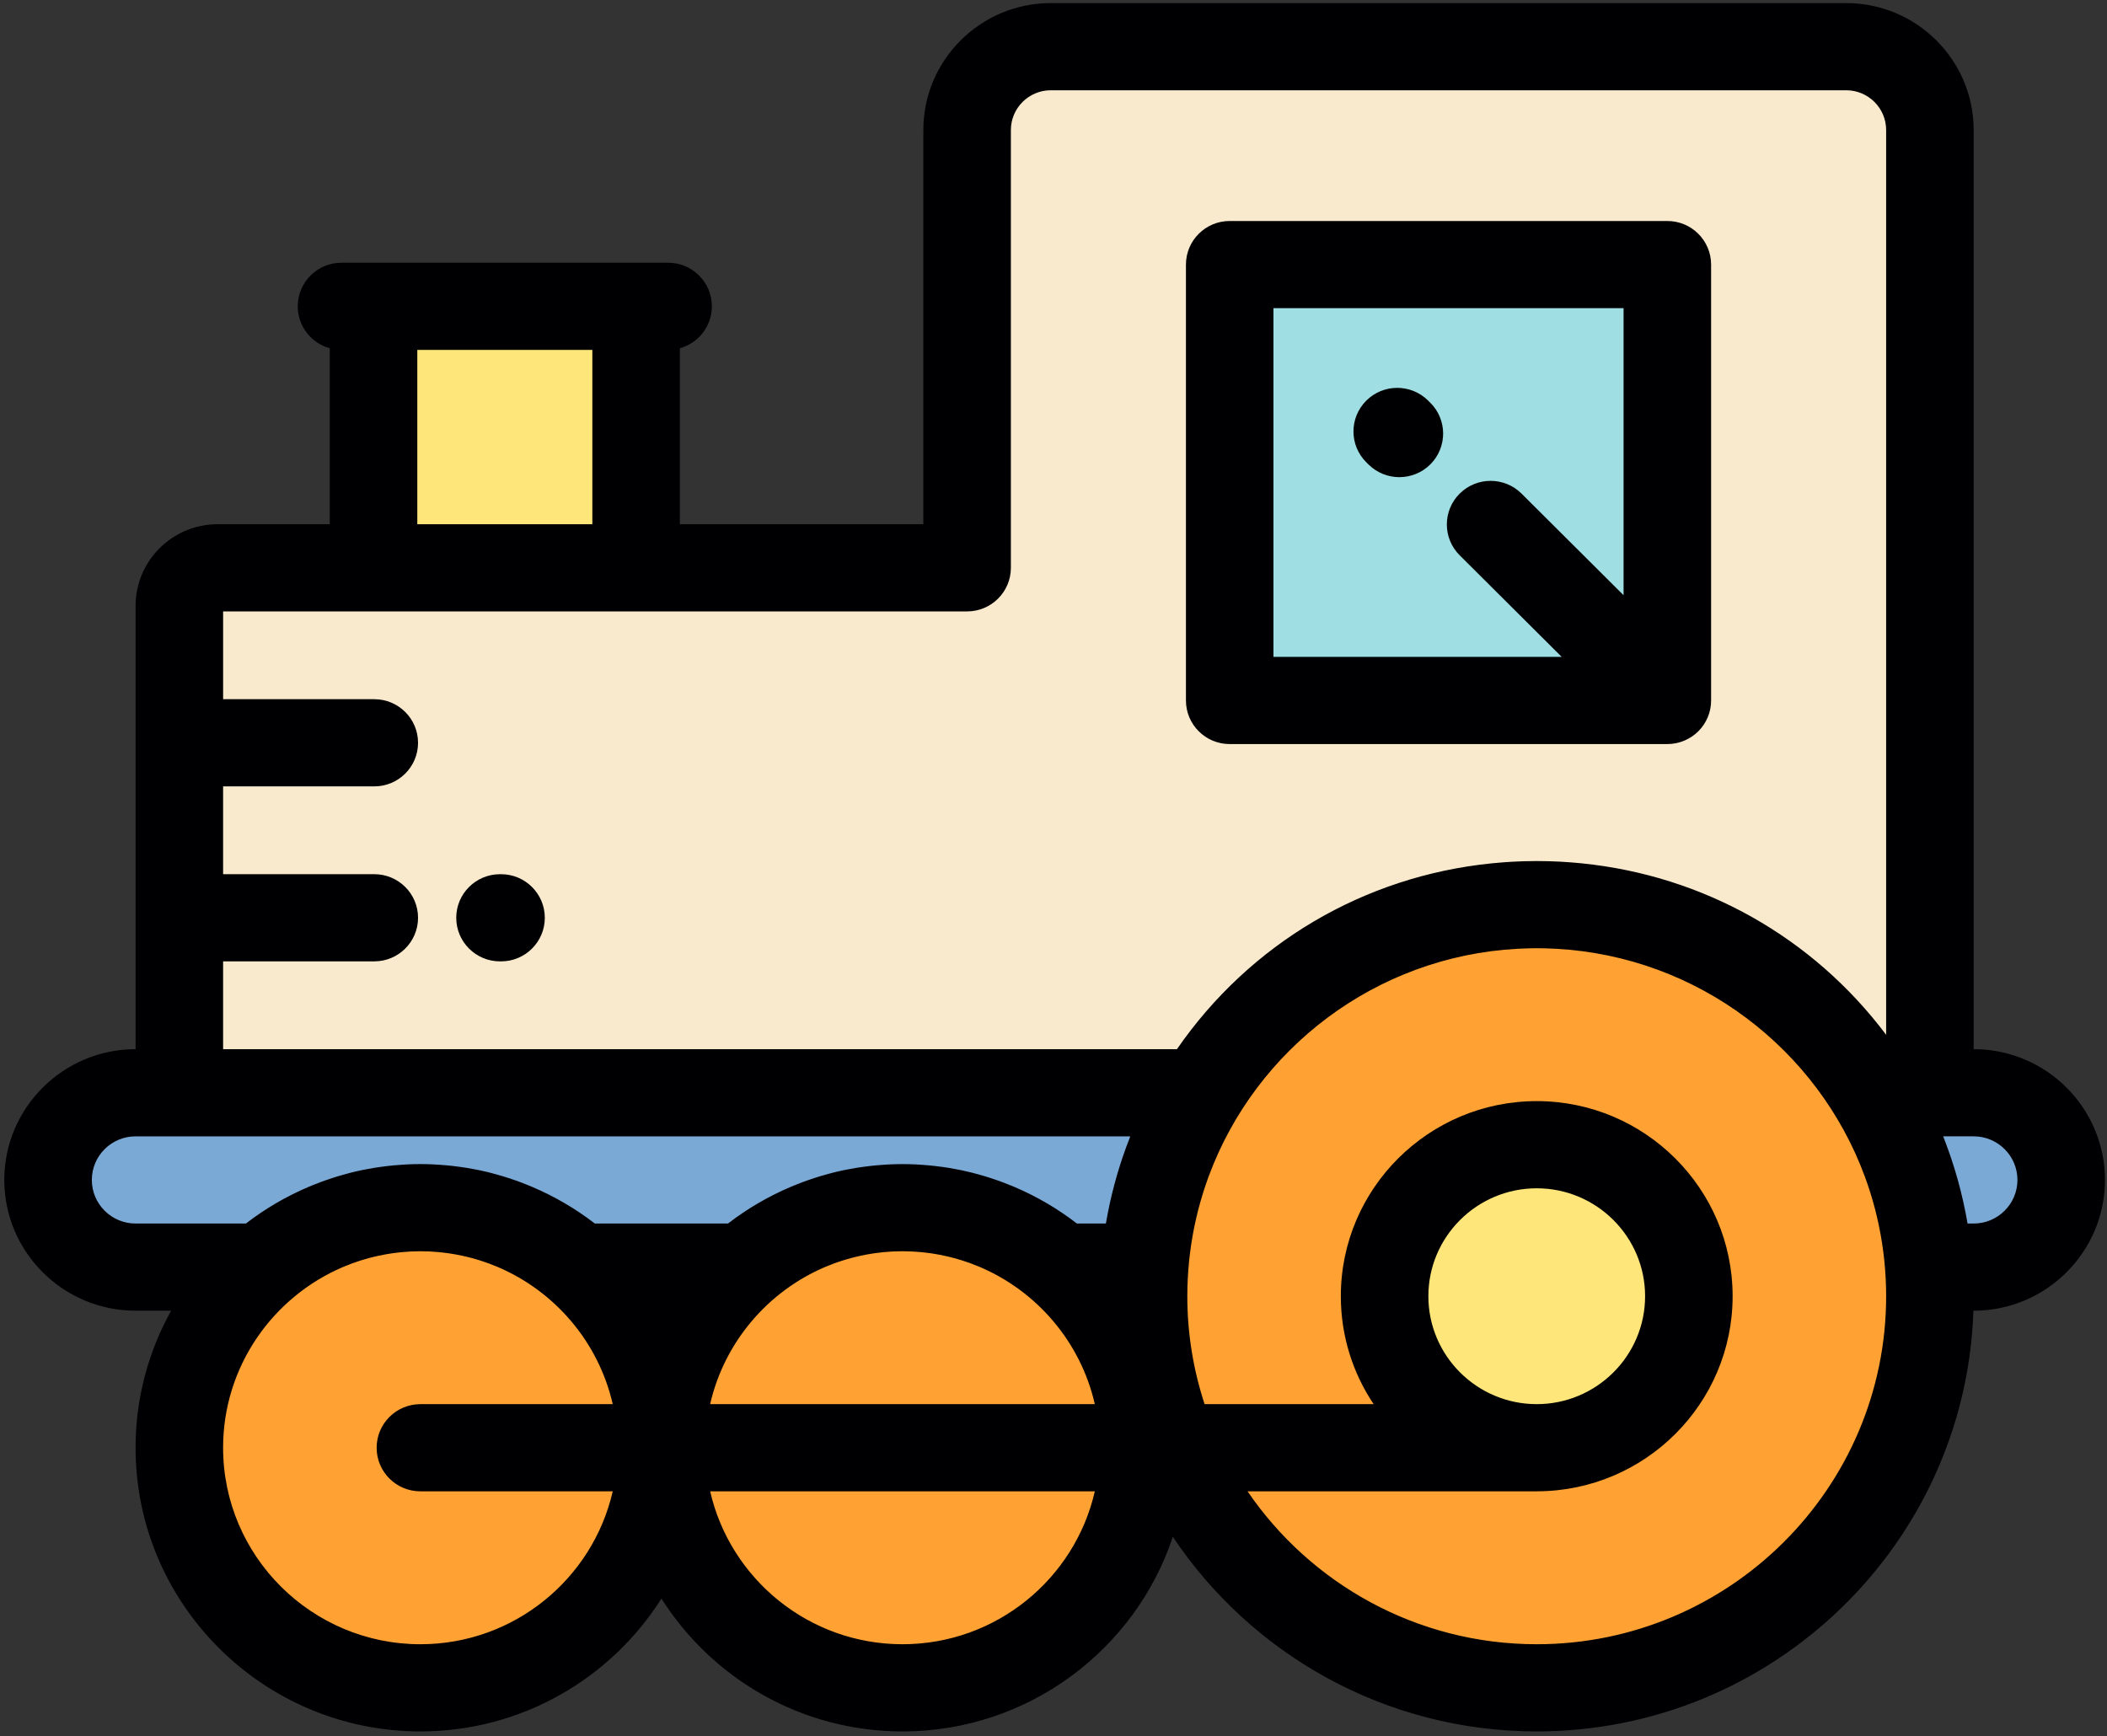 <svg width="233px" height="192px" viewBox="0 0 233 192" version="1.1" xmlns="http://www.w3.org/2000/svg" xmlns:xlink="http://www.w3.org/1999/xlink">
    <rect x="0" y="0" width="233" height="192" fill="#333333" stroke="none"/>
    <!-- Generator: Sketch 44 (41411) - http://www.bohemiancoding.com/sketch -->
    <desc>Created with Sketch.</desc>
    <defs></defs>
    <g id="Page-1" stroke="none" stroke-width="1" fill="none" fill-rule="evenodd">
        <g id="Group-3" transform="translate(-1, 0)">
            <g id="train" transform="translate(117.275, 96.105) scale(-1, 1) translate(-117.275, -96.105) translate(0.775, 0.105)">
                <g id="Layer_1">
                    <g id="Group" transform="translate(4.537, 4.971)">
                        <rect id="Rectangle-path" fill="#FFE67B" x="157.893" y="28.799" width="29.037" height="28.922"></rect>
                        <path d="M157.894,57.721 L121.291,57.721 L121.291,9.306 C121.291,4.234 117.125,0.085 112.033,0.085 L24.078,0.085 C18.986,0.085 14.821,4.234 14.821,9.306 L14.821,115.776 L21.144,115.776 C28.775,103.3 42.562,94.97 58.3,94.97 C74.04,94.97 87.826,103.3 95.456,115.776 L208.405,115.776 L208.405,96.424 L208.405,77.073 L208.405,61.931 C208.405,59.617 206.502,57.721 204.178,57.721 L186.931,57.721 L157.894,57.721 L157.894,57.721 L157.894,57.721 Z M92.254,72.392 L43.857,72.392 L43.857,24.186 L92.254,24.186 L92.254,72.392 L92.254,72.392 Z" id="Shape" fill="#F9EACD"></path>
                        <rect id="Rectangle-path" fill="#9FDEE2" x="43.857" y="24.186" width="48.398" height="48.207"></rect>
                        <path d="M21.144,115.776 L14.821,115.776 L9.982,115.776 C4.658,115.776 0.303,120.115 0.303,125.419 C0.303,130.721 4.658,135.059 9.982,135.059 L14.941,135.059 C15.458,128.033 17.659,121.472 21.144,115.776 L21.144,115.776 Z" id="Shape" fill="#7BA9D6"></path>
                        <path d="M58.3,155.036 C49.009,155.036 41.477,147.534 41.477,138.279 C41.477,129.026 49.009,121.522 58.3,121.522 C67.591,121.522 75.123,129.025 75.123,138.279 C75.123,147.534 67.591,155.036 58.3,155.036 L58.3,155.036 L58.3,155.036 Z M58.3,94.971 C42.561,94.971 28.775,103.3 21.145,115.776 C17.66,121.472 15.457,128.033 14.941,135.059 C14.861,136.122 14.822,137.195 14.822,138.277 C14.822,162.195 34.289,181.587 58.301,181.587 C76.35,181.587 91.83,170.634 98.407,155.036 C100.58,149.881 101.78,144.218 101.78,138.277 C101.78,137.194 101.74,136.122 101.66,135.059 C101.143,128.033 98.942,121.471 95.458,115.776 C87.826,103.301 74.04,94.971 58.3,94.971 L58.3,94.971 Z" id="Shape" fill="#FFA233"></path>
                        <ellipse id="Oval" fill="#FFE67B" cx="58.299" cy="138.279" rx="16.823" ry="16.756"></ellipse>
                        <path d="M128.436,128.484 C135.162,128.484 141.305,130.965 145.995,135.059 L164.19,135.058 C168.88,130.966 175.024,128.484 181.748,128.484 C188.475,128.484 194.617,130.965 199.307,135.059 L213.243,135.059 C218.567,135.059 222.923,130.721 222.923,125.417 C222.923,120.115 218.567,115.776 213.243,115.776 L208.405,115.776 L95.456,115.776 C98.94,121.472 101.142,128.033 101.659,135.059 L110.878,135.059 C115.568,130.965 121.712,128.484 128.436,128.484 L128.436,128.484 Z" id="Shape" fill="#7BA9D6"></path>
                        <g transform="translate(101.631, 128.346)" id="Shape" fill="#FFA233">
                            <path d="M44.363,6.713 C39.673,2.619 33.531,0.138 26.804,0.138 C20.079,0.138 13.936,2.619 9.248,6.713 C3.67,11.579 0.148,18.725 0.148,26.689 C0.148,41.355 12.083,53.241 26.805,53.241 C41.527,53.241 53.461,41.355 53.461,26.689 C53.461,18.725 49.94,11.579 44.363,6.713 L44.363,6.713 Z"></path>
                            <path d="M62.559,6.712 C56.982,11.58 53.461,18.725 53.461,26.688 C53.461,41.354 65.395,53.241 80.117,53.241 C94.841,53.241 106.774,41.354 106.774,26.688 C106.774,18.725 103.253,11.579 97.676,6.713 C92.987,2.619 86.843,0.138 80.117,0.138 C73.392,0.138 67.248,2.619 62.559,6.712 L62.559,6.712 Z"></path>
                        </g>
                    </g>
                    <g id="Group" fill="#000003">
                        <path d="M232.3,130.388 C232.3,122.414 225.787,115.928 217.783,115.927 L217.783,66.903 C217.783,61.923 213.715,57.871 208.716,57.871 L196.309,57.871 L196.309,38.409 C198.35,37.844 199.849,35.983 199.849,33.77 C199.849,31.108 197.682,28.95 195.009,28.95 L191.469,28.95 L162.432,28.95 L158.893,28.95 C156.219,28.95 154.053,31.108 154.053,33.77 C154.053,35.983 155.552,37.844 157.592,38.409 L157.592,57.871 L130.669,57.871 L130.669,14.277 C130.669,6.535 124.344,0.236 116.57,0.236 L28.616,0.236 C20.842,0.236 14.519,6.535 14.519,14.277 L14.519,115.926 C6.513,115.927 0,122.414 0,130.39 C0,138.364 6.513,144.852 14.519,144.852 L14.548,144.852 C15.399,170.651 36.732,191.38 62.837,191.38 C79.609,191.38 94.41,182.822 103.078,169.861 C107.237,182.346 119.061,191.38 132.973,191.38 C144.189,191.38 154.048,185.505 159.63,176.688 C165.211,185.505 175.07,191.38 186.285,191.38 C203.653,191.38 217.783,177.306 217.783,160.006 C217.783,154.513 216.354,149.347 213.852,144.852 L217.78,144.852 C225.787,144.851 232.3,138.364 232.3,130.388 L232.3,130.388 Z M222.62,130.39 C222.62,133.047 220.45,135.21 217.781,135.21 L205.58,135.21 C203.443,133.558 201.111,132.203 198.651,131.157 C198.527,131.104 198.402,131.054 198.278,131.003 C197.974,130.878 197.669,130.757 197.362,130.643 C197.183,130.576 197.004,130.511 196.823,130.447 C196.565,130.356 196.307,130.268 196.046,130.184 C195.838,130.117 195.632,130.049 195.423,129.986 C195.18,129.913 194.935,129.846 194.691,129.779 C194.471,129.718 194.253,129.653 194.031,129.598 C193.606,129.49 193.177,129.391 192.748,129.301 C192.522,129.255 192.294,129.216 192.067,129.174 C191.818,129.128 191.571,129.081 191.321,129.04 C191.095,129.004 190.868,128.973 190.642,128.942 C190.378,128.905 190.113,128.871 189.847,128.84 C189.636,128.817 189.424,128.794 189.212,128.775 C188.904,128.746 188.596,128.725 188.287,128.705 C188.112,128.694 187.937,128.68 187.761,128.672 C187.27,128.649 186.78,128.635 186.287,128.635 C185.794,128.635 185.303,128.649 184.813,128.672 C184.637,128.68 184.462,128.694 184.286,128.705 C183.977,128.725 183.67,128.746 183.363,128.775 C183.15,128.794 182.938,128.817 182.726,128.841 C182.462,128.87 182.198,128.905 181.935,128.941 C181.707,128.973 181.478,129.004 181.252,129.041 C181.006,129.08 180.761,129.127 180.517,129.172 C180.286,129.215 180.054,129.253 179.826,129.302 C179.397,129.391 178.97,129.489 178.547,129.596 C178.319,129.654 178.094,129.72 177.868,129.782 C177.631,129.848 177.394,129.913 177.158,129.984 C176.944,130.049 176.732,130.118 176.519,130.187 C176.265,130.27 176.012,130.355 175.76,130.444 C175.574,130.509 175.39,130.577 175.206,130.646 C174.906,130.757 174.609,130.877 174.312,130.997 C174.181,131.052 174.049,131.105 173.918,131.161 C171.46,132.207 169.132,133.561 166.996,135.211 L152.27,135.211 C150.133,133.561 147.803,132.205 145.343,131.159 C145.217,131.105 145.09,131.054 144.964,131.002 C144.662,130.879 144.359,130.758 144.053,130.644 C143.873,130.577 143.692,130.511 143.51,130.447 C143.254,130.356 142.996,130.27 142.738,130.186 C142.529,130.118 142.32,130.05 142.11,129.986 C141.869,129.913 141.627,129.847 141.384,129.78 C141.163,129.719 140.943,129.654 140.719,129.598 C140.294,129.49 139.867,129.393 139.437,129.303 C139.21,129.255 138.981,129.216 138.753,129.174 C138.506,129.128 138.259,129.082 138.011,129.042 C137.785,129.006 137.557,128.975 137.331,128.943 C137.066,128.907 136.802,128.872 136.537,128.843 C136.326,128.818 136.114,128.795 135.901,128.777 C135.594,128.747 135.285,128.726 134.977,128.706 C134.802,128.695 134.627,128.682 134.45,128.673 C133.96,128.651 133.469,128.637 132.976,128.637 C132.483,128.637 131.992,128.651 131.502,128.673 C131.327,128.682 131.151,128.695 130.975,128.706 C130.667,128.726 130.359,128.748 130.052,128.777 C129.839,128.796 129.627,128.818 129.416,128.843 C129.15,128.872 128.887,128.907 128.623,128.943 C128.396,128.974 128.167,129.006 127.941,129.042 C127.695,129.082 127.449,129.128 127.203,129.174 C126.973,129.216 126.743,129.255 126.515,129.303 C126.086,129.393 125.659,129.491 125.235,129.598 C125.008,129.655 124.785,129.72 124.561,129.783 C124.322,129.849 124.083,129.914 123.844,129.986 C123.632,130.05 123.421,130.118 123.21,130.188 C122.955,130.272 122.699,130.356 122.446,130.446 C122.262,130.512 122.078,130.578 121.895,130.646 C121.593,130.759 121.295,130.878 120.997,131 C120.866,131.053 120.736,131.106 120.606,131.16 C118.148,132.206 115.819,133.562 113.684,135.212 L110.483,135.212 C110.48,135.196 110.477,135.181 110.474,135.164 C109.988,132.319 109.253,129.556 108.288,126.903 C108.266,126.843 108.246,126.782 108.224,126.723 C108.216,126.702 108.208,126.682 108.2,126.663 C108.067,126.297 107.928,125.932 107.785,125.57 L212.945,125.57 L217.783,125.57 C220.449,125.568 222.62,127.73 222.62,130.39 L222.62,130.39 Z M124.467,139.996 C124.531,139.969 124.598,139.945 124.663,139.918 C124.903,139.818 125.146,139.722 125.39,139.631 C125.533,139.579 125.678,139.53 125.823,139.48 C125.993,139.421 126.163,139.362 126.336,139.307 C126.509,139.252 126.682,139.202 126.856,139.151 C127.005,139.108 127.153,139.064 127.304,139.024 C127.489,138.974 127.674,138.929 127.86,138.883 C128.005,138.849 128.15,138.816 128.295,138.784 C128.483,138.742 128.671,138.704 128.86,138.668 C129.012,138.639 129.164,138.612 129.317,138.586 C129.5,138.555 129.683,138.526 129.867,138.499 C130.036,138.475 130.207,138.454 130.377,138.434 C130.547,138.413 130.716,138.393 130.886,138.377 C131.092,138.357 131.301,138.343 131.509,138.329 C131.646,138.32 131.783,138.308 131.92,138.301 C132.27,138.284 132.621,138.274 132.974,138.274 C133.327,138.274 133.679,138.284 134.028,138.301 C134.165,138.308 134.301,138.32 134.438,138.329 C134.647,138.343 134.856,138.357 135.063,138.377 C135.232,138.393 135.401,138.413 135.57,138.434 C135.741,138.454 135.912,138.475 136.082,138.499 C136.266,138.526 136.448,138.555 136.631,138.586 C136.784,138.613 136.937,138.639 137.09,138.668 C137.278,138.704 137.465,138.742 137.651,138.783 C137.799,138.814 137.945,138.85 138.091,138.884 C138.276,138.929 138.46,138.974 138.643,139.024 C138.796,139.064 138.947,139.109 139.098,139.152 C139.269,139.202 139.44,139.252 139.61,139.306 C139.787,139.362 139.962,139.423 140.137,139.483 C140.276,139.532 140.417,139.578 140.556,139.629 C140.809,139.723 141.059,139.823 141.308,139.925 C141.365,139.949 141.423,139.969 141.48,139.994 C147.855,142.692 152.68,148.329 154.246,155.186 L111.706,155.186 C113.269,148.331 118.093,142.695 124.467,139.996 L124.467,139.996 Z M167.271,38.591 L186.628,38.591 L186.628,57.871 L167.271,57.871 L167.271,38.591 L167.271,38.591 Z M24.198,14.277 C24.198,11.851 26.18,9.877 28.616,9.877 L116.57,9.877 C119.006,9.877 120.988,11.851 120.988,14.277 L120.988,62.692 C120.988,65.353 123.155,67.513 125.828,67.513 L162.431,67.513 L191.468,67.513 L208.102,67.513 L208.102,77.223 L191.386,77.223 C188.712,77.223 186.546,79.382 186.546,82.044 C186.546,84.705 188.713,86.864 191.386,86.864 L208.103,86.864 L208.103,96.575 L191.386,96.575 C188.712,96.575 186.546,98.733 186.546,101.396 C186.546,104.057 188.713,106.216 191.386,106.216 L208.103,106.216 L208.103,115.926 L102.623,115.926 C94.536,104.221 81.931,96.808 67.851,95.379 C67.81,95.375 67.771,95.37 67.731,95.367 C67.419,95.336 67.107,95.308 66.793,95.284 C66.622,95.27 66.45,95.256 66.278,95.244 C66.033,95.228 65.788,95.212 65.543,95.198 C65.281,95.183 65.018,95.173 64.754,95.163 C64.573,95.156 64.393,95.147 64.212,95.142 C63.755,95.13 63.297,95.121 62.838,95.121 C62.391,95.121 61.945,95.129 61.5,95.141 C61.313,95.146 61.127,95.155 60.94,95.162 C60.693,95.171 60.447,95.181 60.201,95.193 C59.944,95.207 59.687,95.224 59.431,95.243 C59.275,95.254 59.118,95.264 58.962,95.277 C58.637,95.302 58.314,95.331 57.991,95.362 C57.934,95.369 57.877,95.375 57.82,95.38 C44.391,96.745 32.303,103.554 24.199,114.337 L24.199,14.277 L24.198,14.277 Z M9.679,130.388 C9.679,127.73 11.85,125.568 14.518,125.568 L17.892,125.568 C17.683,126.097 17.486,126.631 17.297,127.166 C17.208,127.413 17.12,127.66 17.036,127.909 C17.025,127.942 17.014,127.975 17.004,128.008 C16.484,129.554 16.043,131.134 15.682,132.745 C15.68,132.75 15.679,132.755 15.678,132.761 C15.591,133.15 15.509,133.54 15.432,133.932 C15.423,133.976 15.414,134.021 15.405,134.065 C15.338,134.412 15.274,134.759 15.214,135.107 C15.208,135.141 15.201,135.175 15.195,135.21 L14.519,135.21 C11.851,135.21 9.679,133.047 9.679,130.388 L9.679,130.388 Z M62.838,181.738 C41.532,181.738 24.198,164.471 24.198,143.249 C24.198,141.946 24.265,140.656 24.393,139.385 C24.396,139.357 24.398,139.328 24.401,139.298 C24.46,138.725 24.534,138.156 24.619,137.591 C24.636,137.479 24.652,137.366 24.669,137.255 C24.754,136.719 24.85,136.187 24.957,135.658 C24.983,135.529 25.01,135.402 25.038,135.274 C25.151,134.742 25.27,134.214 25.406,133.693 C25.42,133.637 25.435,133.582 25.45,133.528 C25.586,133.011 25.733,132.497 25.889,131.989 C25.918,131.899 25.944,131.809 25.972,131.72 C26.147,131.165 26.333,130.616 26.533,130.073 C26.544,130.041 26.556,130.01 26.567,129.979 C31.773,115.909 45.006,105.679 60.706,104.824 C60.816,104.818 60.926,104.814 61.037,104.809 C61.634,104.781 62.234,104.763 62.838,104.763 C63.442,104.763 64.042,104.781 64.639,104.809 C64.75,104.814 64.86,104.818 64.97,104.824 C80.658,105.678 93.884,115.895 99.097,129.948 C99.116,129.998 99.134,130.047 99.153,130.097 C99.346,130.625 99.526,131.157 99.697,131.695 C99.732,131.806 99.765,131.92 99.8,132.033 C99.944,132.503 100.08,132.976 100.206,133.454 C100.235,133.563 100.264,133.674 100.293,133.784 C100.415,134.262 100.525,134.744 100.628,135.229 C100.661,135.382 100.694,135.534 100.725,135.687 C100.827,136.196 100.919,136.707 101.001,137.222 C101.022,137.36 101.042,137.497 101.063,137.633 C101.143,138.177 101.215,138.723 101.273,139.274 C101.279,139.337 101.283,139.4 101.289,139.463 C101.412,140.708 101.478,141.97 101.478,143.248 C101.478,147.416 100.801,151.426 99.566,155.186 L80.873,155.186 C83.163,151.766 84.501,147.66 84.501,143.248 C84.501,131.351 74.783,121.672 62.838,121.672 C50.893,121.672 41.176,131.352 41.176,143.248 C41.176,155.121 50.853,164.784 62.763,164.824 C62.788,164.825 62.813,164.828 62.838,164.828 L94.816,164.828 C87.858,175.025 76.12,181.738 62.838,181.738 L62.838,181.738 Z M62.838,155.185 C56.23,155.185 50.854,149.83 50.854,143.249 C50.854,136.668 56.23,131.314 62.838,131.314 C69.445,131.314 74.821,136.668 74.821,143.249 C74.821,149.83 69.445,155.185 62.838,155.185 L62.838,155.185 Z M132.973,181.738 C122.608,181.738 113.914,174.497 111.705,164.828 L154.243,164.828 C152.033,174.497 143.339,181.738 132.973,181.738 L132.973,181.738 Z M186.285,181.738 C175.92,181.738 167.226,174.497 165.017,164.828 L186.285,164.828 C188.958,164.828 191.125,162.67 191.125,160.008 C191.125,157.346 188.958,155.187 186.285,155.187 L165.016,155.187 C166.582,148.331 171.406,142.695 177.778,139.997 C177.845,139.969 177.914,139.945 177.981,139.916 C178.219,139.818 178.459,139.722 178.702,139.633 C178.846,139.579 178.992,139.531 179.136,139.481 C179.306,139.422 179.475,139.363 179.646,139.309 C179.82,139.253 179.995,139.202 180.169,139.151 C180.317,139.108 180.464,139.066 180.614,139.025 C180.799,138.976 180.985,138.93 181.172,138.885 C181.316,138.851 181.461,138.818 181.605,138.785 C181.794,138.744 181.982,138.705 182.173,138.67 C182.323,138.641 182.475,138.614 182.628,138.588 C182.811,138.557 182.995,138.528 183.179,138.501 C183.348,138.477 183.518,138.456 183.688,138.436 C183.858,138.415 184.028,138.395 184.198,138.379 C184.404,138.359 184.612,138.345 184.82,138.331 C184.958,138.322 185.094,138.31 185.232,138.303 C185.581,138.286 185.932,138.276 186.285,138.276 C186.639,138.276 186.99,138.286 187.339,138.303 C187.476,138.31 187.613,138.322 187.75,138.33 C187.959,138.344 188.167,138.359 188.375,138.379 C188.544,138.395 188.712,138.415 188.881,138.436 C189.053,138.456 189.224,138.477 189.394,138.501 C189.577,138.528 189.759,138.557 189.941,138.588 C190.095,138.615 190.249,138.64 190.402,138.67 C190.589,138.705 190.776,138.744 190.962,138.785 C191.11,138.816 191.257,138.851 191.403,138.886 C191.588,138.93 191.771,138.976 191.954,139.024 C192.107,139.066 192.259,139.11 192.411,139.155 C192.582,139.205 192.752,139.254 192.921,139.307 C193.098,139.363 193.274,139.424 193.449,139.486 C193.588,139.534 193.728,139.58 193.866,139.631 C194.12,139.725 194.371,139.825 194.621,139.928 C194.677,139.951 194.733,139.973 194.789,139.996 C202.607,143.304 208.104,151.028 208.104,160.006 C208.103,171.989 198.316,181.738 186.285,181.738 L186.285,181.738 Z" id="Shape"></path>
                        <path d="M177.367,106.218 L177.482,106.218 C180.155,106.218 182.322,104.059 182.322,101.397 C182.322,98.735 180.155,96.577 177.482,96.577 L177.367,96.577 C174.695,96.577 172.528,98.735 172.528,101.397 C172.528,104.059 174.694,106.218 177.367,106.218 L177.367,106.218 Z" id="Shape"></path>
                        <path d="M78.028,52.666 C79.259,52.666 80.49,52.201 81.433,51.271 L81.669,51.038 C83.569,49.165 83.584,46.113 81.703,44.22 C79.823,42.328 76.759,42.313 74.859,44.186 L74.622,44.419 C72.723,46.292 72.708,49.344 74.588,51.237 C75.535,52.189 76.781,52.666 78.028,52.666 L78.028,52.666 Z" id="Shape"></path>
                        <path d="M43.578,77.839 C43.586,77.911 43.599,77.982 43.609,78.053 C43.622,78.138 43.631,78.222 43.648,78.306 C43.664,78.386 43.686,78.465 43.706,78.544 C43.724,78.617 43.74,78.691 43.763,78.763 C43.787,78.841 43.816,78.916 43.843,78.992 C43.869,79.065 43.893,79.138 43.923,79.208 C43.952,79.279 43.987,79.348 44.02,79.418 C44.054,79.49 44.087,79.564 44.126,79.636 C44.161,79.702 44.203,79.766 44.241,79.831 C44.284,79.901 44.323,79.973 44.369,80.04 C44.418,80.112 44.47,80.179 44.522,80.248 C44.565,80.305 44.605,80.364 44.651,80.42 C44.752,80.542 44.858,80.658 44.97,80.771 C44.97,80.772 44.971,80.773 44.972,80.773 C44.974,80.776 44.978,80.778 44.98,80.781 C45.091,80.891 45.206,80.994 45.327,81.093 C45.382,81.138 45.44,81.177 45.497,81.22 C45.568,81.271 45.635,81.326 45.707,81.373 C45.775,81.418 45.845,81.457 45.916,81.498 C45.982,81.538 46.046,81.579 46.114,81.616 C46.185,81.653 46.258,81.685 46.329,81.718 C46.4,81.752 46.47,81.788 46.543,81.817 C46.613,81.847 46.685,81.87 46.755,81.896 C46.833,81.923 46.91,81.953 46.989,81.977 C47.061,81.998 47.133,82.014 47.205,82.032 C47.286,82.053 47.366,82.075 47.448,82.091 C47.532,82.108 47.616,82.118 47.701,82.13 C47.772,82.14 47.843,82.153 47.916,82.16 C48.074,82.175 48.234,82.184 48.393,82.184 L96.79,82.184 C99.463,82.184 101.629,80.026 101.629,77.363 L101.629,29.157 C101.629,26.495 99.462,24.336 96.79,24.336 L48.395,24.336 C45.721,24.336 43.555,26.495 43.555,29.157 L43.555,77.363 L43.555,77.363 C43.554,77.523 43.563,77.681 43.578,77.839 L43.578,77.839 Z M91.951,33.977 L91.951,72.543 L60.078,72.543 L71.36,61.305 C73.25,59.422 73.249,56.37 71.36,54.487 C69.469,52.605 66.406,52.605 64.515,54.487 L53.234,65.724 L53.234,33.977 L91.951,33.977 L91.951,33.977 L91.951,33.977 Z" id="Shape"></path>
                    </g>
                </g>
            </g>
        </g>
    </g>
</svg>